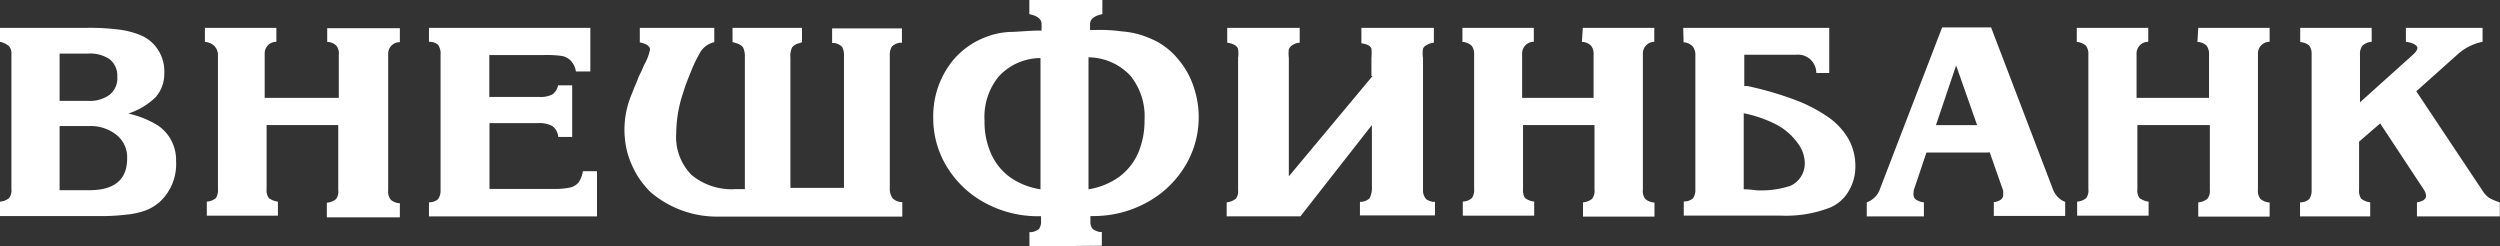 <svg xmlns="http://www.w3.org/2000/svg" viewBox="0 0 273.91 27"><rect x="0" y="0" width="273.91" height="27" fill="#333333" stroke="none"/><defs><style>.cls-1{fill:#fff;}</style></defs><title>vneshfinbank</title><g id="Слой_2" data-name="Слой 2"><g id="Слой_1-2" data-name="Слой 1"><g id="Слой_2-2" data-name="Слой 2"><g id="Layer_1" data-name="Layer 1"><path class="cls-1" d="M0,3.05H9.63a25.1,25.1,0,0,1,3.46.2,8.94,8.94,0,0,1,2.43.66,4.09,4.09,0,0,1,1.83,1.61A4.29,4.29,0,0,1,18,8a3.91,3.91,0,0,1-.94,2.64,7.7,7.7,0,0,1-3,1.8,10.53,10.53,0,0,1,3.23,1.3,4.55,4.55,0,0,1,2,3.91,5.63,5.63,0,0,1-1.82,4.5,5,5,0,0,1-1.56.92,8.45,8.45,0,0,1-2.11.45,21.54,21.54,0,0,1-3,.15H0V22.09a1.72,1.72,0,0,0,1-.39,1.41,1.41,0,0,0,.25-1V6A1.29,1.29,0,0,0,1,5.07a2.25,2.25,0,0,0-1-.49Zm6.53,8H9.61A3.68,3.68,0,0,0,12,10.39a2.31,2.31,0,0,0,.85-2A2.29,2.29,0,0,0,12,6.48a3.85,3.85,0,0,0-2.38-.61H6.53Zm0,9.79H9.78c2.76,0,4.15-1.16,4.15-3.47a3.12,3.12,0,0,0-1.13-2.56,4.53,4.53,0,0,0-3-1H6.53v7ZM35.88,3.09h7.93V4.62a1.26,1.26,0,0,0-1.28,1.26v15a1.43,1.43,0,0,0,.28,1,1.6,1.6,0,0,0,1,.39v1.54h-8V22.21a1.78,1.78,0,0,0,1-.39,1.34,1.34,0,0,0,.25-1V13.7H29.21v7a1.49,1.49,0,0,0,.24,1,2.13,2.13,0,0,0,1,.39v1.54H22.66V22.09a1.75,1.75,0,0,0,1-.39,1.69,1.69,0,0,0,.22-1V6a1.43,1.43,0,0,0-.43-1,1.69,1.69,0,0,0-1-.41V3.05h7.83V4.58a1.26,1.26,0,0,0-1.28,1.26v4.88h8.12V6a1.37,1.37,0,0,0-.27-1,1.5,1.5,0,0,0-1-.41V3.05ZM47,23.71V22.17a1.53,1.53,0,0,0,1-.35,1.61,1.61,0,0,0,.27-1V6A1.7,1.7,0,0,0,48,4.91a1.43,1.43,0,0,0-1-.33V3.05H64.68V7.83H63.1a2.25,2.25,0,0,0-.49-1.1,1.81,1.81,0,0,0-1-.59,11.66,11.66,0,0,0-2-.11h-6v4.59h5.48a2.78,2.78,0,0,0,1.42-.27,1.52,1.52,0,0,0,.63-1h1.55V15H61.16a1.62,1.62,0,0,0-.63-1.18,3,3,0,0,0-1.62-.33H53.63V20.7h7.12a7.83,7.83,0,0,0,1.74-.16,1.7,1.7,0,0,0,.92-.58,2.87,2.87,0,0,0,.45-1.2h1.55v4.95ZM70.1,4.62V3.05h8.16V4.62a2.41,2.41,0,0,0-1.64,1.29,14.11,14.11,0,0,0-.94,2c-.31.74-.59,1.46-.82,2.21a14.36,14.36,0,0,0-.77,4.46,5.92,5.92,0,0,0,1.67,4.58,6.87,6.87,0,0,0,4.85,1.56h1V6.3a2.4,2.4,0,0,0-.2-1.12,1.38,1.38,0,0,0-.82-.46.67.67,0,0,0-.33-.1V3.05h7.61V4.62l-.26.1a1.5,1.5,0,0,0-.82.46,2.17,2.17,0,0,0-.19,1.12V20.58h5.87V6.14a1.94,1.94,0,0,0-.2-1,1.5,1.5,0,0,0-.88-.43h-.22V3.11h7.65V4.68h-.21a1.53,1.53,0,0,0-.9.43,1.83,1.83,0,0,0-.22,1V20.58a1.85,1.85,0,0,0,.3,1.14,1.58,1.58,0,0,0,1.07.43v1.58H78.75a11.16,11.16,0,0,1-7.47-2.68,9.61,9.61,0,0,1-1.53-1.95,10.57,10.57,0,0,1-1-2.33,10,10,0,0,1,.49-6.52l.27-.7c.14-.3.27-.61.38-.92s.27-.57.39-.84l.29-.67a5.64,5.64,0,0,0,.65-1.68c0-.37-.37-.65-1.14-.8ZM112.79,27V25.43H113a1.54,1.54,0,0,0,.84-.35,1.32,1.32,0,0,0,.22-.82v-.57h-.16A12.13,12.13,0,0,1,108,22.27a10.94,10.94,0,0,1-4.21-3.92,10.18,10.18,0,0,1-1.54-5.48,9.65,9.65,0,0,1,2.23-6.34,8.68,8.68,0,0,1,2.4-1.95,9.75,9.75,0,0,1,1.73-.73,8.58,8.58,0,0,1,2-.35c.75,0,1.78-.12,3.11-.15h.4V2.64c0-.55-.45-.9-1.34-1.09V0h8V1.55c-.9.19-1.35.54-1.35,1.09v.65h.41a17.43,17.43,0,0,1,3.07.15,9.39,9.39,0,0,1,2,.36,11.84,11.84,0,0,1,1.78.72,7.77,7.77,0,0,1,2.42,2,8.94,8.94,0,0,1,1.65,2.93,10.3,10.3,0,0,1-1,8.88,11.07,11.07,0,0,1-4.23,3.92,12.1,12.1,0,0,1-5.87,1.42h-.19v.57a1.18,1.18,0,0,0,.23.82,1.66,1.66,0,0,0,.84.36h.18v1.5ZM114,20.74V6.36a6.29,6.29,0,0,0-4.56,2,7,7,0,0,0-1.57,4.87,8.47,8.47,0,0,0,.73,3.64,6.38,6.38,0,0,0,2.11,2.58A7.84,7.84,0,0,0,114,20.74Zm5.26,0a7.85,7.85,0,0,0,3.31-1.33,6.44,6.44,0,0,0,2.11-2.6,8.93,8.93,0,0,0,.72-3.64,7.08,7.08,0,0,0-1.56-4.89,6.39,6.39,0,0,0-4.58-2Zm31-12.42v-2a5.13,5.13,0,0,0,0-1A.82.82,0,0,0,150,5a2,2,0,0,0-.84-.25V3.05h7.94V4.68a1.69,1.69,0,0,0-.84.29.64.64,0,0,0-.35.39,3.09,3.09,0,0,0,0,1V20.9h0a1.32,1.32,0,0,0,.09.48,1.08,1.08,0,0,0,.32.49,1.94,1.94,0,0,0,.66.24h.24V23.6H149V22.11a1.44,1.44,0,0,0,1.06-.39,2.54,2.54,0,0,0,.25-1.33V13.7l-7.83,10h-8.08V22.17a2,2,0,0,0,1-.39,1.32,1.32,0,0,0,.25-.94V6.32a3,3,0,0,0,0-.94.74.74,0,0,0-.31-.41,2.13,2.13,0,0,0-.88-.29V3.05h7.94V4.68a1.52,1.52,0,0,0-.84.29,1,1,0,0,0-.35.43,3.54,3.54,0,0,0,0,.92v13l9.18-11Zm23.16-5.27h7.83V4.58A1.27,1.27,0,0,0,180,5.84.76.76,0,0,0,180,6V20.8a1.33,1.33,0,0,0,.27,1,1.6,1.6,0,0,0,1,.39v1.54h-7.83V22.17a1.78,1.78,0,0,0,1-.39,1.39,1.39,0,0,0,.26-1V13.7h-7.83v7a1.61,1.61,0,0,0,.22,1,2.1,2.1,0,0,0,1,.39v1.54h-7.82V22.09a1.63,1.63,0,0,0,1-.39,1.55,1.55,0,0,0,.24-1V6a1.48,1.48,0,0,0-.28-1,1.66,1.66,0,0,0-1-.41V3.05h7.82V4.58a1.27,1.27,0,0,0-1.28,1.26s0,.1,0,.15v4.73h7.83V6a1.48,1.48,0,0,0-.28-1,1.48,1.48,0,0,0-1-.41Zm11,0h16V8H199A2,2,0,0,0,196.77,6h-5.66V9.43h.36a36.51,36.51,0,0,1,5.3,1.55,16.64,16.64,0,0,1,3.68,1.95,7.51,7.51,0,0,1,2.13,2.39,6.09,6.09,0,0,1,.7,2.9,5.14,5.14,0,0,1-.74,2.73,4.28,4.28,0,0,1-2,1.78,13.3,13.3,0,0,1-5.48.89H184.48V22.07a1.46,1.46,0,0,0,1-.33,1.55,1.55,0,0,0,.27-1V6.08a1.52,1.52,0,0,0-.29-1,1.57,1.57,0,0,0-1-.45Zm6.63,9.47v8.22c.77,0,1.27.12,1.59.12a10.4,10.4,0,0,0,3.5-.49,2.69,2.69,0,0,0,1.6-2.55,3.73,3.73,0,0,0-.8-2.17,6.8,6.8,0,0,0-2.31-2,13.69,13.69,0,0,0-3.58-1.24Zm26.69,4.19h-6.67l-1.41,4.19a.74.74,0,0,1,0,.21.81.81,0,0,0,0,.31.64.64,0,0,0,.33.49,1.93,1.93,0,0,0,.8.26v1.54h-6.26V22.17A2.37,2.37,0,0,0,206,20.64L212.79,3h5.36l6.79,17.77a2.33,2.33,0,0,0,1.33,1.35v1.54h-7.82V22.15a1.53,1.53,0,0,0,.74-.26.63.63,0,0,0,.29-.52V20.9L218,16.69Zm-1.12-3-2.3-6.54-2.21,6.54ZM240.85,3.05h7.82V4.58a1.27,1.27,0,0,0-1.28,1.26s0,.1,0,.15V20.8a1.38,1.38,0,0,0,.28,1,1.72,1.72,0,0,0,1,.39v1.54h-7.82V22.17a1.78,1.78,0,0,0,1-.39,1.38,1.38,0,0,0,.27-1V13.7h-7.94v7a1.48,1.48,0,0,0,.23,1,2.17,2.17,0,0,0,1,.39v1.54h-7.83V22.09a1.74,1.74,0,0,0,1-.39,1.48,1.48,0,0,0,.23-1V6a1.53,1.53,0,0,0-.27-1,1.79,1.79,0,0,0-1-.41V3.05h7.83V4.58a1.27,1.27,0,0,0-1.28,1.26.76.76,0,0,0,0,.15v4.73h7.94V6a1.53,1.53,0,0,0-.27-1,1.57,1.57,0,0,0-1-.41ZM252,23.71V22.17a1.46,1.46,0,0,0,1-.35,1.61,1.61,0,0,0,.27-1V6a1.66,1.66,0,0,0-.25-1,1.69,1.69,0,0,0-1-.39V3.05h7.83V4.58a1.69,1.69,0,0,0-1,.41,1.48,1.48,0,0,0-.28,1v5.22l5.74-5.16c.35-.3.55-.57.55-.81s-.44-.56-1.26-.66V3.05H272V4.58a5.78,5.78,0,0,0-2.66,1.31L264.74,10,272,20.9a2.67,2.67,0,0,0,.72.78,6.3,6.3,0,0,0,1.17.49v1.54h-9.08V22.17c.69-.12,1-.35,1-.73a1.52,1.52,0,0,0-.19-.58l-4.84-7.34-2.31,2v5.24a1.62,1.62,0,0,0,.22,1,2,2,0,0,0,1,.41v1.54Z"/></g></g></g></g></svg>